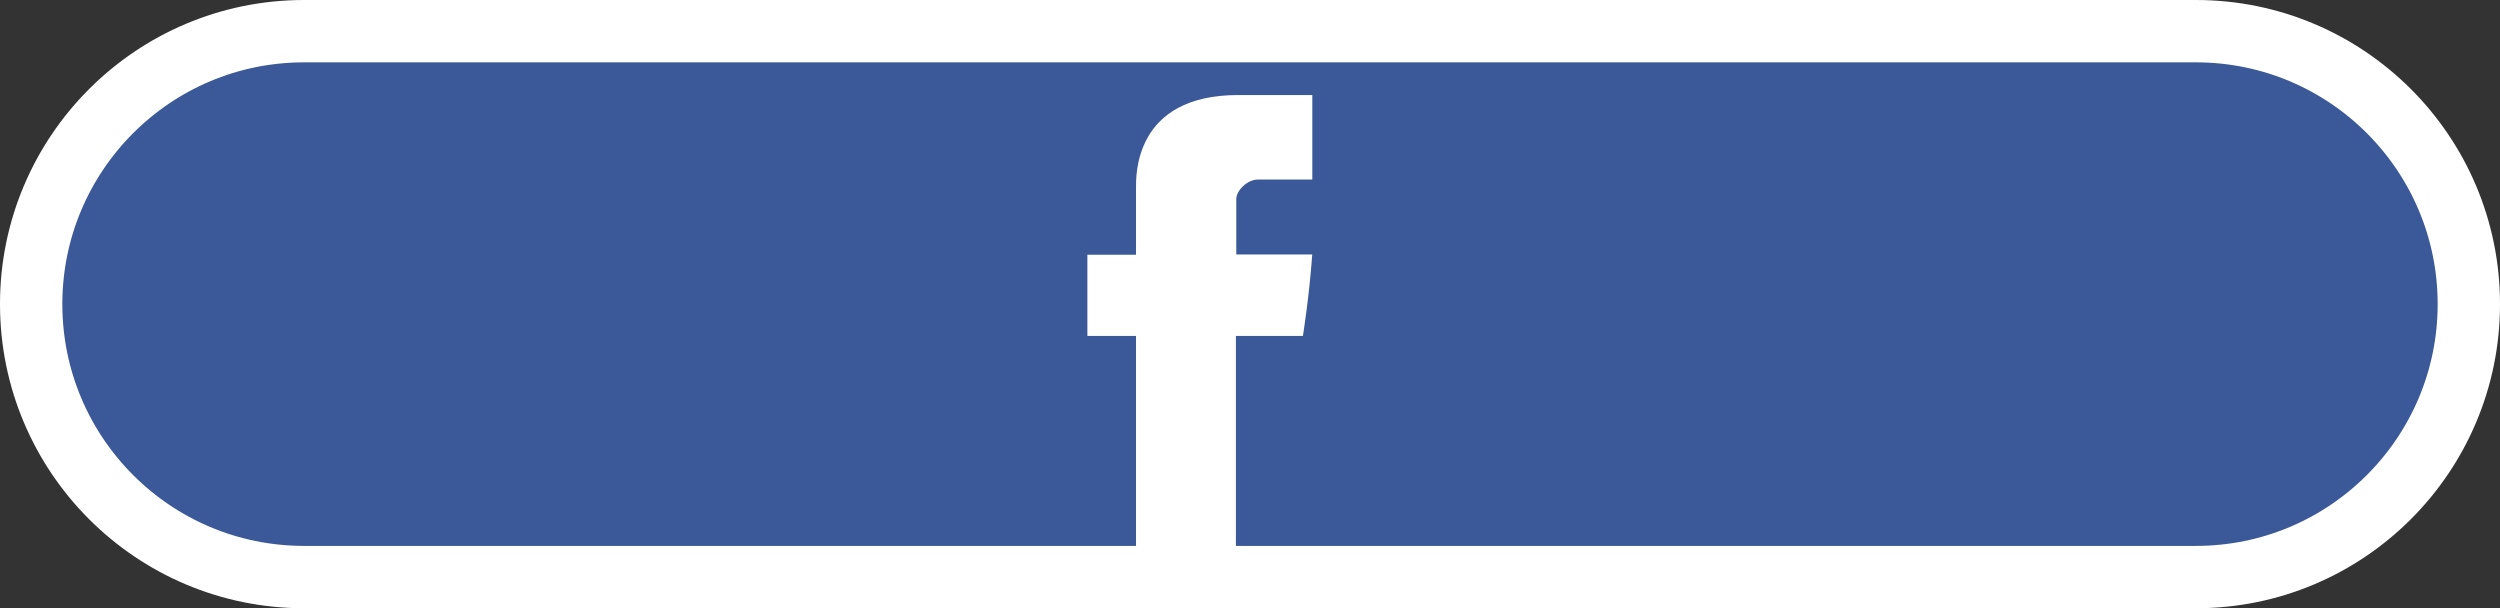 <?xml version="1.0" encoding="utf-8"?>
<!-- Generator: Adobe Illustrator 16.0.0, SVG Export Plug-In . SVG Version: 6.00 Build 0)  -->
<!DOCTYPE svg PUBLIC "-//W3C//DTD SVG 1.1//EN" "http://www.w3.org/Graphics/SVG/1.1/DTD/svg11.dtd">
<svg version="1.1" id="Layer_1" xmlns="http://www.w3.org/2000/svg" xmlns:xlink="http://www.w3.org/1999/xlink" x="0px" y="0px"
	 width="80.206px" height="19.514px" viewBox="0 0 80.206 19.514" enable-background="new 0 0 80.206 19.514" xml:space="preserve">
<rect x="0" y="0" width="80.206" height="19.514" fill="#333333" stroke="none"/>
<path fill="#3B5998" stroke="#FFFFFF" stroke-width="2" stroke-miterlimit="10" d="M79.206,9.757c0,4.836-3.921,8.757-8.758,8.757
	H9.757C4.92,18.514,1,14.593,1,9.757l0,0C1,4.921,4.92,1,9.757,1h60.691C75.285,1,79.206,4.921,79.206,9.757L79.206,9.757z"/>
<g>
	<path id="Facebook_1_" fill="#FFFFFF" d="M36.446,6.044c0,0.39,0,2.129,0,2.129h-1.56v2.604h1.56v7.737h3.205v-7.737h2.15
		c0,0,0.201-1.248,0.299-2.613c-0.28,0-2.437,0-2.437,0s0-1.515,0-1.78s0.349-0.624,0.693-0.624c0.346,0,1.072,0,1.746,0
		c0-0.354,0-1.579,0-2.711c-0.898,0-1.922,0-2.373,0C36.367,3.048,36.446,5.654,36.446,6.044z"/>
</g>
</svg>
